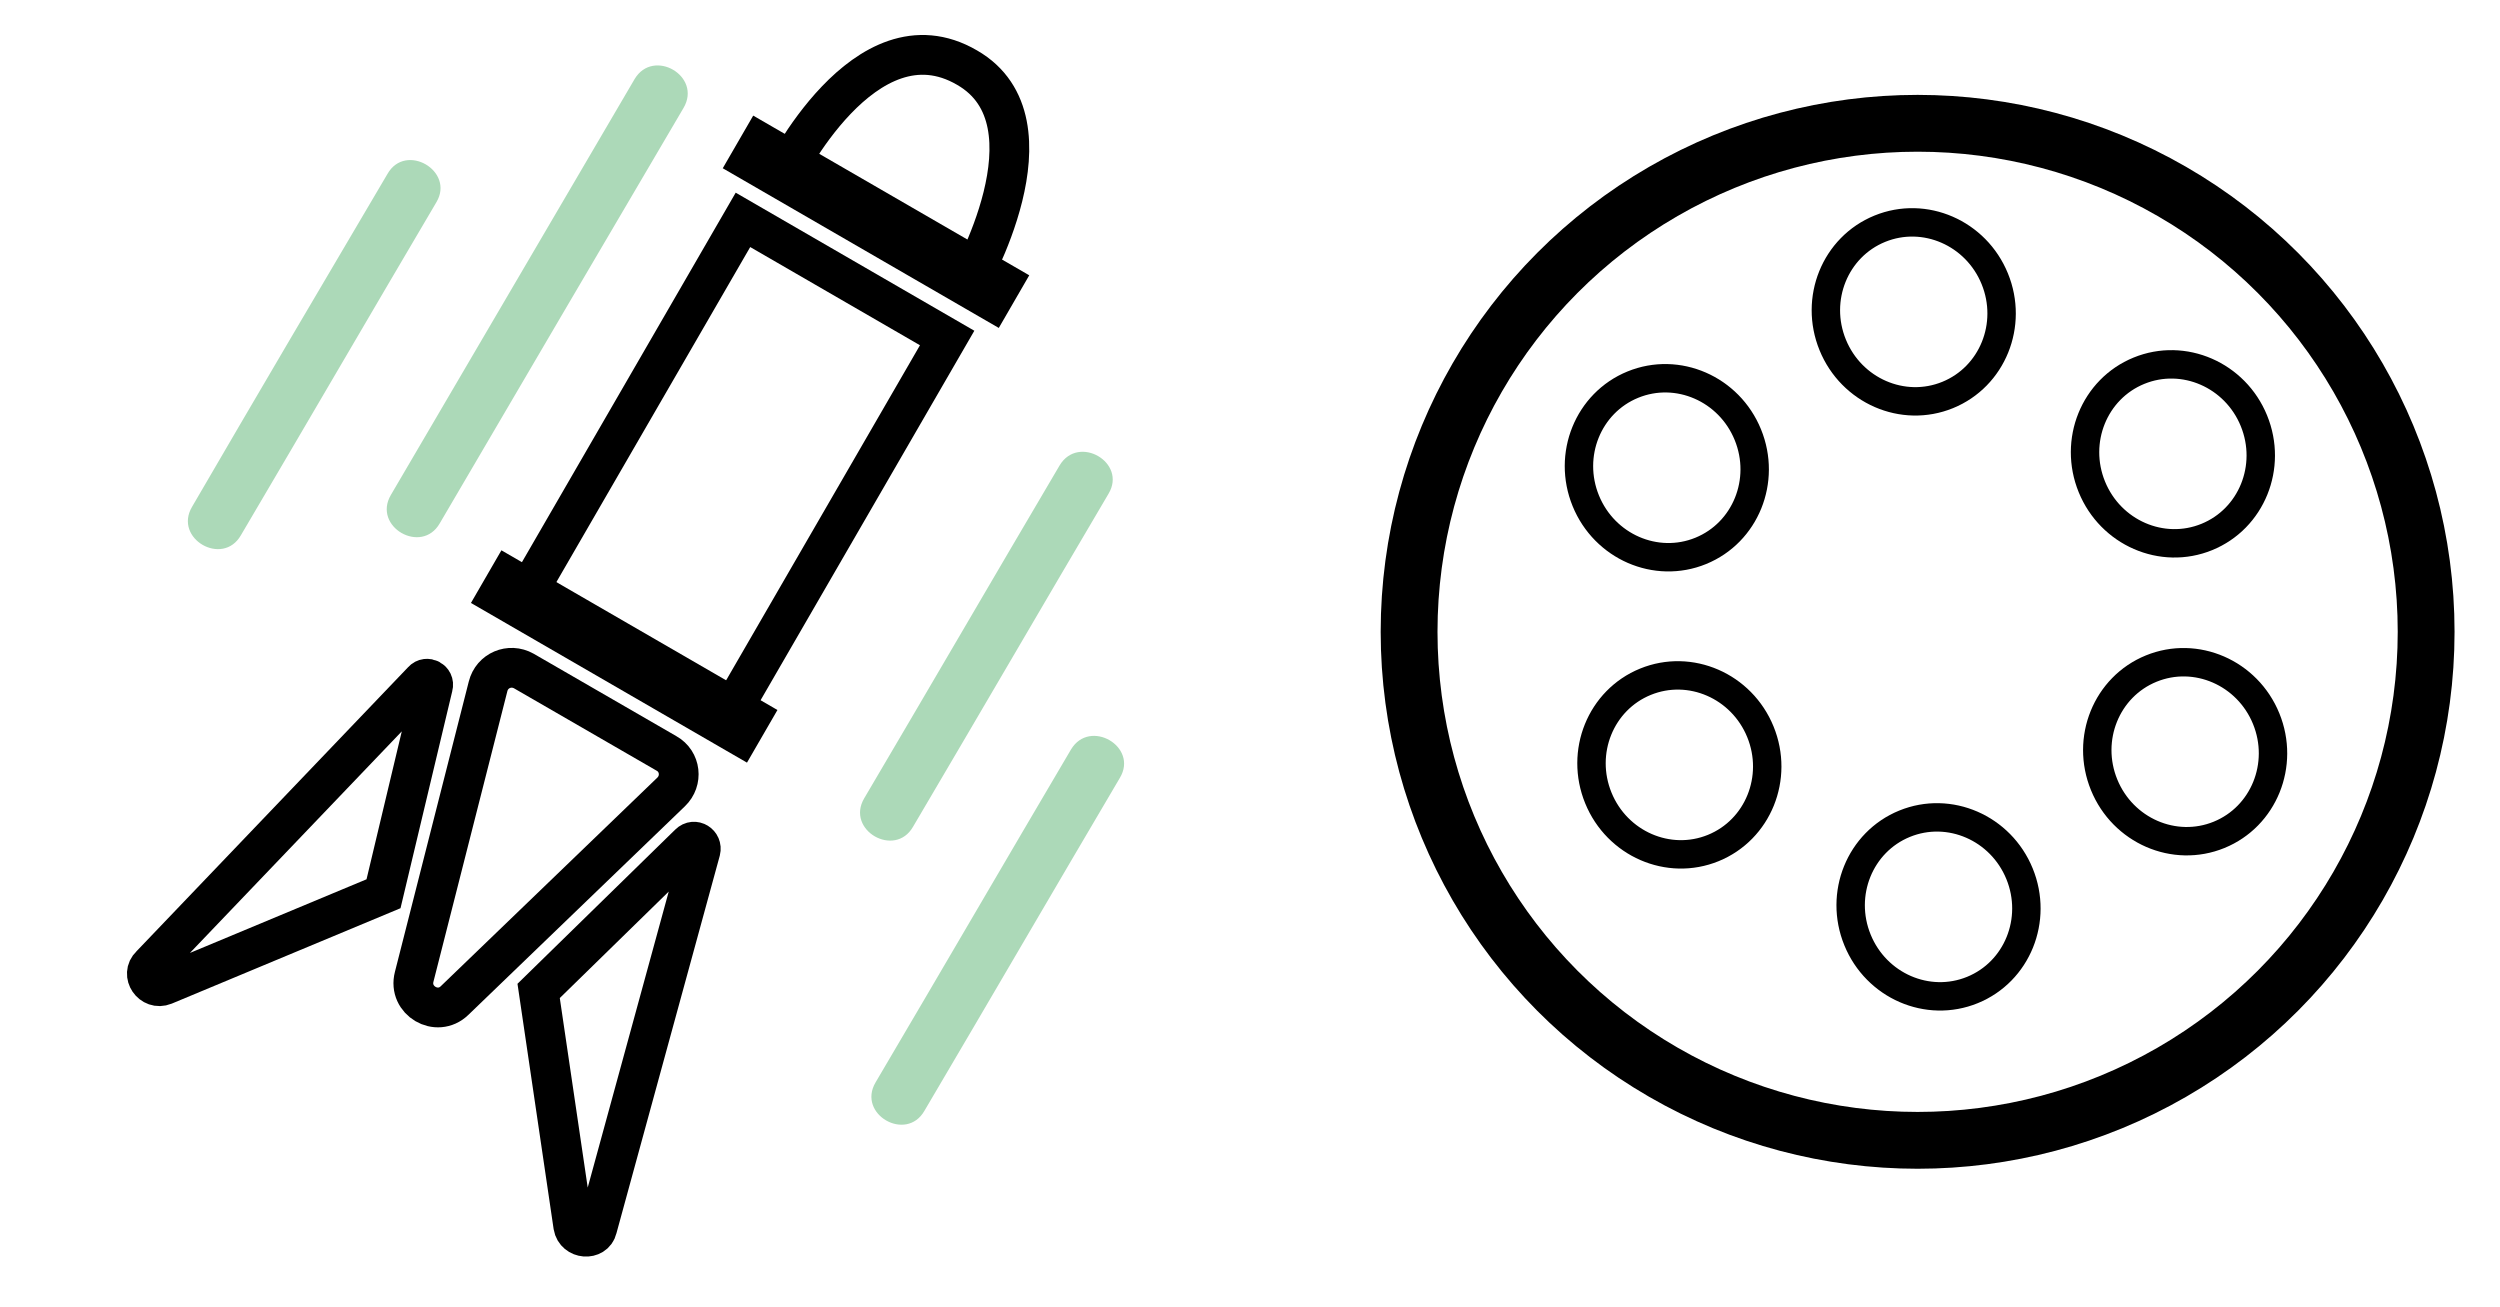 <?xml version="1.0" encoding="utf-8"?>
<!-- Generator: Adobe Illustrator 22.0.0, SVG Export Plug-In . SVG Version: 6.00 Build 0)  -->
<svg version="1.1" id="Warstwa_1" xmlns="http://www.w3.org/2000/svg" xmlns:xlink="http://www.w3.org/1999/xlink" x="0px" y="0px"
	 viewBox="0 0 440 230" style="enable-background:new 0 0 440 230;" xml:space="preserve">
<style type="text/css">
	.st0{fill:none;stroke:#000000;stroke-width:10;stroke-miterlimit:10;}
	.st1{fill:#76B843;}
	.st2{display:none;fill:#FFFFFF;}
	.st3{fill:url(#SVGID_1_);}
	.st4{fill:url(#SVGID_2_);}
	.st5{fill:none;stroke:url(#SVGID_3_);stroke-width:7;stroke-miterlimit:10;}
	.st6{display:none;}
	.st7{fill:none;stroke:url(#SVGID_4_);stroke-width:7;stroke-miterlimit:10;}
	.st8{stroke:#000000;stroke-width:10;stroke-linecap:round;stroke-miterlimit:10;}
	.st9{fill:none;stroke:#000000;stroke-width:5;stroke-miterlimit:10;}
	.st10{stroke:#000000;stroke-width:3;stroke-miterlimit:10;}
	.st11{fill:none;stroke:#000000;stroke-width:7;stroke-miterlimit:10;}
	.st12{fill:#ACD9B8;}
	.st13{fill:none;stroke:#000000;stroke-width:2;stroke-miterlimit:10;}
</style>
<g>
	<circle class="st0" cx="337.5" cy="111.2" r="89.5"/>
	<ellipse transform="matrix(0.926 -0.378 0.378 0.926 -1.911 150.343)" class="st9" cx="382.4" cy="80" rx="15.4" ry="15.8"/>
	
		<ellipse transform="matrix(0.926 -0.378 0.378 0.926 -21.509 155.04)" class="st9" cx="384.5" cy="132.4" rx="15.4" ry="15.8"/>
	
		<ellipse transform="matrix(0.926 -0.378 0.378 0.926 -35.045 140.661)" class="st9" cx="341.1" cy="159.7" rx="15.4" ry="15.8"/>
	
		<ellipse transform="matrix(0.926 -0.378 0.378 0.926 -28.981 121.585)" class="st9" cx="295.5" cy="134.7" rx="15.4" ry="15.8"/>
	
		<ellipse transform="matrix(0.926 -0.378 0.378 0.926 -9.383 116.888)" class="st9" cx="293.3" cy="82.4" rx="15.4" ry="15.8"/>
	<ellipse transform="matrix(0.926 -0.378 0.378 0.926 4.152 131.267)" class="st9" cx="336.8" cy="55" rx="15.4" ry="15.8"/>
</g>
<rect x="83.3" y="111.6" transform="matrix(0.866 0.501 -0.501 0.866 72.569 -39.475)" class="st10" width="53.1" height="7.7"/>
<path class="st11" d="M137.7,31.2l32.6,18.9c0,0,16.6-28.6-0.1-38.2C152.2,1.4,137.7,31.2,137.7,31.2z"/>
<rect x="89.8" y="62.3" transform="matrix(0.501 -0.866 0.866 0.501 -7.46 153.145)" class="st11" width="78.4" height="41.5"/>
<path class="st11" d="M92.2,118.1l25.1,14.5c2.5,1.4,2.9,4.8,0.8,6.8L80,176.1c-3.1,3-8.2,0-7.1-4.2l13-51.1
	C86.6,118,89.7,116.7,92.2,118.1z"/>
<path class="st11" d="M28.9,173.4l38.6-16.1l8.7-36.5c0.3-1.1-1.1-1.8-1.8-1l-47.9,50.1C24.8,171.5,26.7,174.3,28.9,173.4z"/>
<path class="st11" d="M100.9,215.8l-6.1-41.4l26.5-25.9c0.9-0.9,2.3,0,2,1.2l-18.2,66.5C104.6,218.3,101.3,218.1,100.9,215.8z"/>
<rect x="127.6" y="35.1" transform="matrix(0.866 0.501 -0.501 0.866 40.196 -71.927)" class="st10" width="53.1" height="7.7"/>
<g>
	<g>
		<path class="st12" d="M68.2,30.6C56.7,50.1,45.2,69.6,33.8,89.2c-3.3,5.6,5.4,10.6,8.6,5c11.5-19.5,22.9-39.1,34.4-58.6
			C80.1,30.1,71.4,25,68.2,30.6L68.2,30.6z"/>
	</g>
</g>
<g>
	<g>
		<path class="st12" d="M111.7,13.9C97.4,38.3,83.1,62.7,68.8,87.1c-3.3,5.6,5.4,10.6,8.6,5c14.3-24.4,28.6-48.8,42.9-73.1
			C123.6,13.4,115,8.4,111.7,13.9L111.7,13.9z"/>
	</g>
</g>
<g>
	<g>
		<path class="st12" d="M186.5,81.9c-11.5,19.5-22.9,39.1-34.4,58.6c-3.3,5.6,5.4,10.6,8.6,5c11.5-19.5,22.9-39.1,34.4-58.6
			C198.4,81.4,189.8,76.4,186.5,81.9L186.5,81.9z"/>
	</g>
</g>
<g>
	<g>
		<path class="st12" d="M188.5,131.9c-11.5,19.5-22.9,39.1-34.4,58.6c-3.3,5.6,5.4,10.6,8.6,5c11.5-19.5,22.9-39.1,34.4-58.6
			C200.4,131.4,191.8,126.4,188.5,131.9L188.5,131.9z"/>
	</g>
</g>
</svg>
